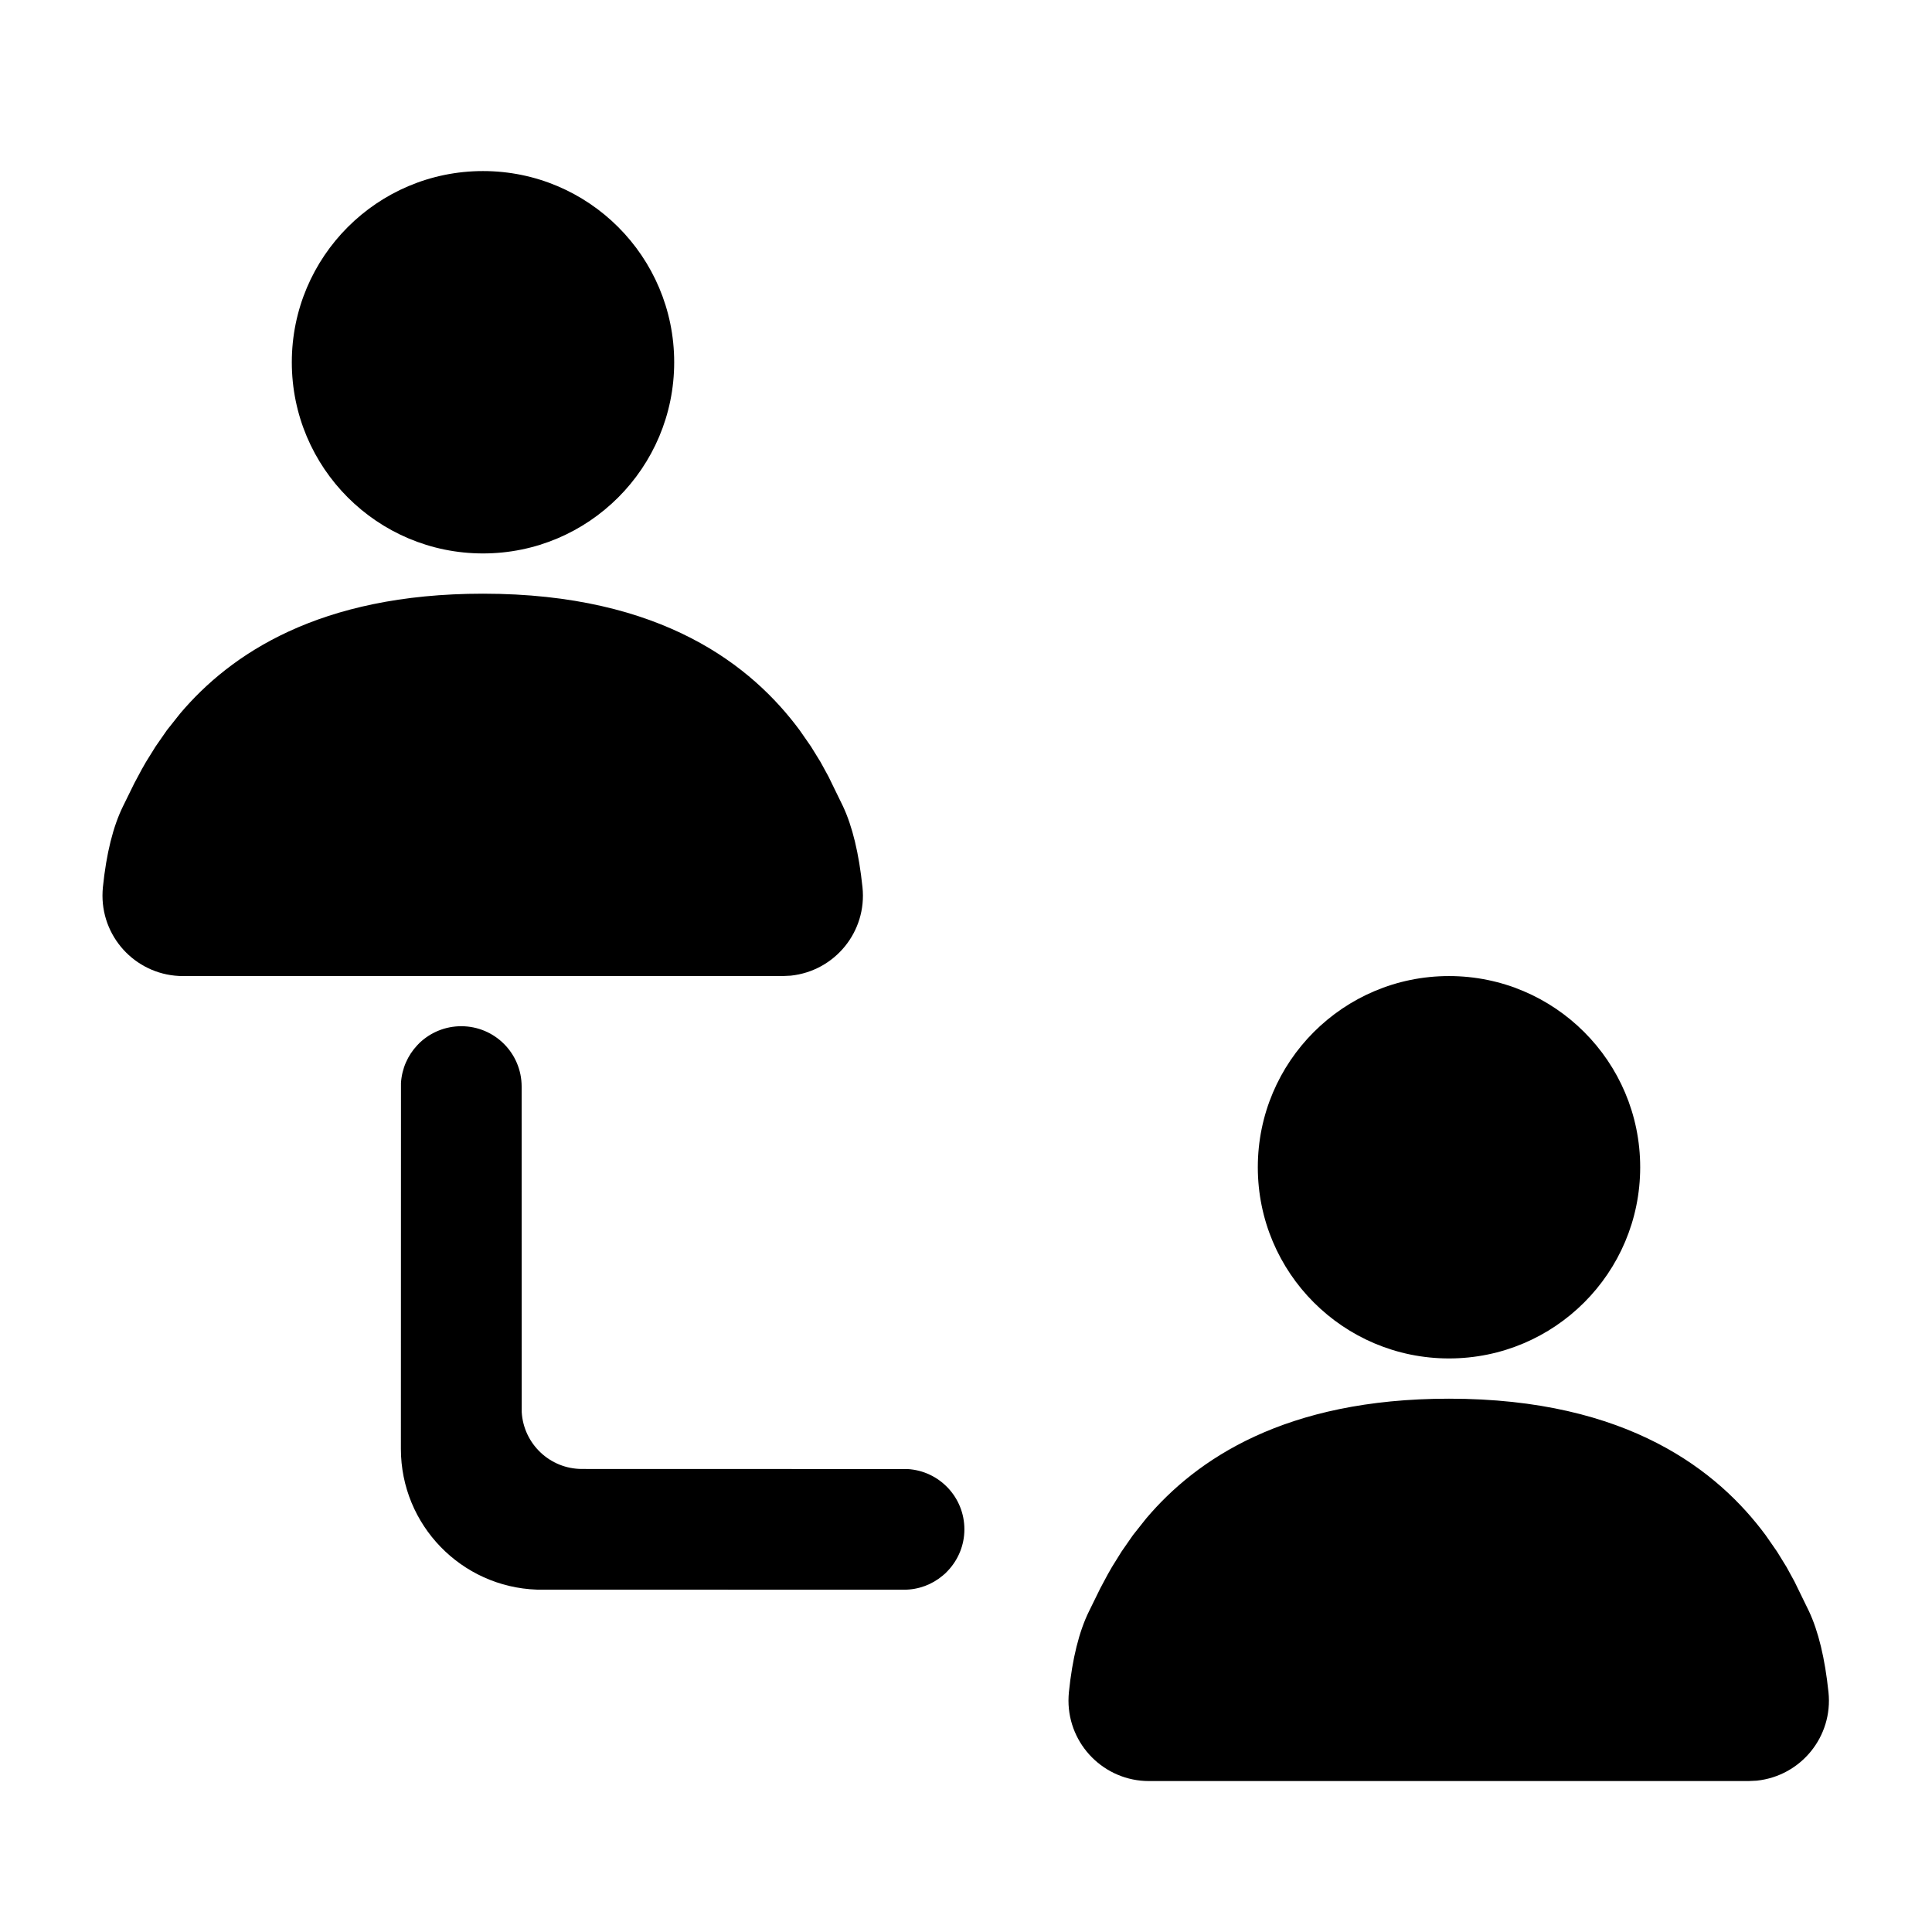 <?xml version="1.0" encoding="UTF-8"?>
<svg width="24px" height="24px" viewBox="0 0 24 24" version="1.1" xmlns="http://www.w3.org/2000/svg" xmlns:xlink="http://www.w3.org/1999/xlink">
    <title>ic_Edit Relationship_filled</title>
    <defs>
        <path d="M18,17.375 C20.232,17.375 21.348,18.28 21.933,19.07 L22.074,19.273 L22.193,19.466 L22.292,19.647 L22.471,20.014 C22.589,20.265 22.67,20.601 22.714,21.021 C22.772,21.571 22.373,22.062 21.823,22.12 L21.72,22.125 L14.273,22.125 C13.721,22.125 13.273,21.677 13.273,21.125 C13.273,21.091 13.275,21.057 13.278,21.023 C13.321,20.602 13.405,20.265 13.529,20.014 L13.668,19.731 L13.76,19.559 C13.777,19.529 13.795,19.498 13.813,19.466 L13.933,19.273 L14.074,19.07 L14.239,18.862 C14.86,18.129 15.962,17.375 18,17.375 Z M5.73,12.748 C6.144,12.748 6.48,13.083 6.48,13.498 L6.48,13.498 L6.481,17.542 C6.504,17.935 6.83,18.248 7.23,18.248 L7.23,18.248 L11.274,18.249 C11.668,18.272 11.98,18.598 11.98,18.998 C11.98,19.196 11.902,19.377 11.776,19.511 L11.776,19.511 L11.744,19.544 L11.709,19.574 C11.579,19.683 11.412,19.748 11.23,19.748 L11.23,19.748 L6.67,19.747 C5.731,19.715 4.98,18.944 4.98,17.998 L4.98,17.998 L4.981,13.454 C4.992,13.273 5.066,13.11 5.182,12.986 L5.182,12.986 L5.214,12.953 C5.349,12.826 5.53,12.748 5.73,12.748 Z M18,12.125 C19.312,12.125 20.375,13.188 20.375,14.5 C20.375,15.812 19.312,16.875 18,16.875 C16.688,16.875 15.625,15.812 15.625,14.5 C15.625,13.188 16.688,12.125 18,12.125 Z M6,7.375 C8.232,7.375 9.348,8.28 9.933,9.07 L10.074,9.273 L10.193,9.466 L10.292,9.647 L10.471,10.014 C10.589,10.265 10.67,10.601 10.714,11.021 C10.772,11.571 10.373,12.062 9.823,12.12 L9.72,12.125 L2.273,12.125 C1.721,12.125 1.273,11.677 1.273,11.125 C1.273,11.091 1.275,11.057 1.278,11.023 C1.321,10.602 1.405,10.265 1.529,10.014 L1.668,9.731 L1.76,9.559 C1.777,9.529 1.795,9.498 1.813,9.466 L1.933,9.273 L2.074,9.07 L2.239,8.862 C2.86,8.129 3.962,7.375 6,7.375 Z M6,2.125 C7.312,2.125 8.375,3.188 8.375,4.5 C8.375,5.812 7.312,6.875 6,6.875 C4.688,6.875 3.625,5.812 3.625,4.5 C3.625,3.188 4.688,2.125 6,2.125 Z" id="path-1"></path>
    </defs>
    <g id="ic_Edit-Relationship_filled" stroke="none" stroke-width="1" fill="none" fill-rule="evenodd">
        <mask id="mask-2" fill="white">
            <use xlink:href="#path-1"></use>
        </mask>
        <use id="形状结合" fill="#000000" fill-rule="nonzero" xlink:href="#path-1"></use>
    </g>
</svg>